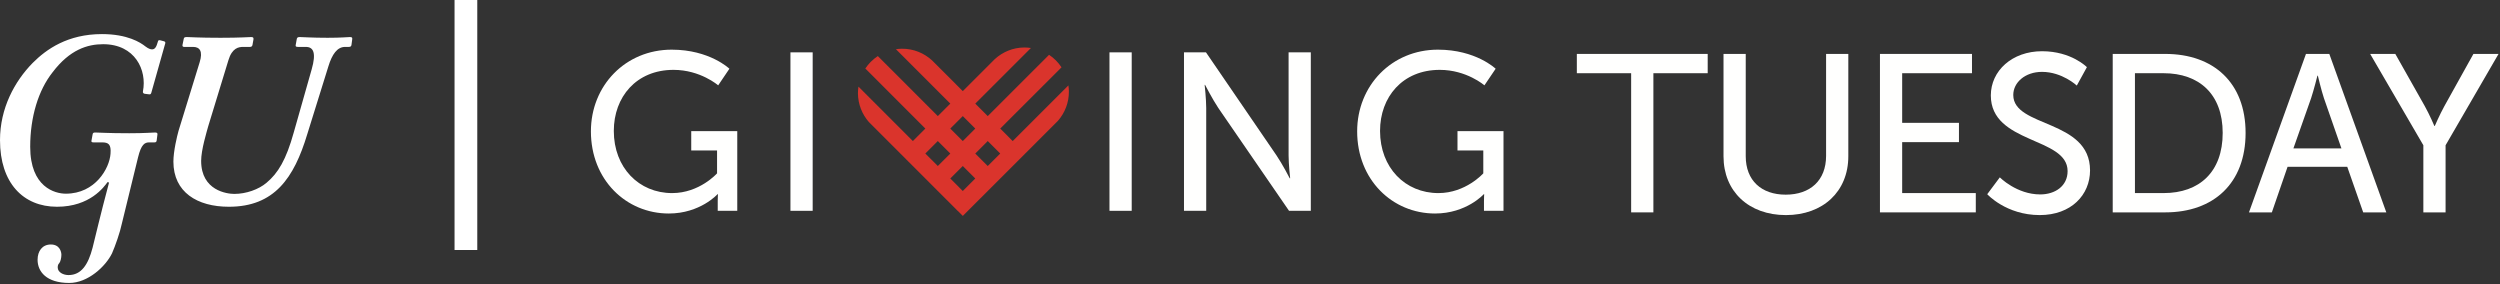 <?xml version="1.0" encoding="UTF-8"?>
<svg width="220px" height="25px" viewBox="0 0 220 25" version="1.1" xmlns="http://www.w3.org/2000/svg" xmlns:xlink="http://www.w3.org/1999/xlink">
    <rect x="0" y="0" width="220" height="25" fill="#333333" stroke="none"/>
    <title>Group 4</title>
    <g id="Page-1" stroke="none" stroke-width="1" fill="none" fill-rule="evenodd">
        <g id="desktop/nav/event/dark/links-short-logo" transform="translate(-50, -27)">
            <g id="Group-4" transform="translate(50, 27)">
                <rect id="Rectangle" fill="#FFFFFF" x="40" y="0" width="2" height="22"></rect>
                <g id="logo/abbreviated-" transform="translate(0, 3)" fill="#FFFFFF">
                    <path d="M17.571,2.474 C17.874,1.498 17.571,1.128 16.988,1.128 L16.21,1.128 C16.102,1.128 16.037,1.085 16.059,0.955 L16.166,0.434 C16.188,0.304 16.231,0.26 16.447,0.26 C16.707,0.26 17.463,0.325 19.408,0.325 C21.159,0.325 21.894,0.26 22.11,0.26 C22.283,0.26 22.326,0.325 22.304,0.477 L22.218,0.955 C22.197,1.063 22.132,1.128 22.002,1.128 L21.397,1.128 C21.007,1.128 20.424,1.215 20.1,2.3 L18.328,8.096 C18.198,8.574 17.701,10.179 17.701,11.156 C17.701,13.783 19.992,14.064 20.619,14.064 C21.656,14.064 22.759,13.674 23.45,13.088 C24.466,12.242 25.179,11.07 25.849,8.66 L27.427,3.104 C27.837,1.671 27.6,1.128 26.908,1.128 L26.217,1.128 C26.022,1.128 26.001,1.063 26.022,0.955 L26.108,0.477 C26.13,0.325 26.173,0.26 26.368,0.26 C26.628,0.26 27.449,0.325 28.832,0.325 C30.085,0.325 30.582,0.26 30.798,0.26 C30.993,0.26 31.015,0.325 30.993,0.477 L30.929,0.955 C30.907,1.063 30.863,1.128 30.691,1.128 L30.366,1.128 C29.675,1.128 29.221,1.78 28.897,2.843 L27.038,8.812 C25.871,12.676 24.142,15.194 20.143,15.194 C17.355,15.194 15.259,13.913 15.259,11.221 C15.259,10.31 15.583,8.964 15.713,8.508 L17.571,2.474 Z M10.72,16.691 C10.569,17.43 10.137,18.666 9.856,19.296 C9.294,20.446 7.738,21.9 6.095,21.9 C4.085,21.9 3.307,20.902 3.307,19.86 C3.307,19.101 3.718,18.515 4.474,18.515 C5.274,18.515 5.403,19.187 5.403,19.426 C5.403,19.686 5.317,20.055 5.209,20.164 C5.122,20.251 5.079,20.359 5.079,20.533 C5.079,20.967 5.576,21.206 6.03,21.206 C7.154,21.206 7.759,20.294 8.148,18.797 C8.408,17.776 8.796,16.062 9.596,13.066 L9.467,13.023 C9.164,13.435 7.932,15.194 5.015,15.194 C2.032,15.194 0,13.088 0,9.333 C0,6.533 1.276,4.167 2.875,2.539 C4.085,1.324 5.965,0 8.97,0 C11.218,0 12.362,0.738 12.795,1.085 C13.076,1.302 13.271,1.345 13.379,1.345 C13.638,1.345 13.768,1.128 13.897,0.651 C13.919,0.543 13.984,0.521 14.092,0.543 L14.416,0.629 C14.503,0.651 14.567,0.694 14.546,0.803 L13.314,5.166 C13.271,5.296 13.227,5.317 13.076,5.296 L12.73,5.252 C12.622,5.231 12.557,5.166 12.579,5.036 C12.946,3.169 11.887,0.89 9.078,0.89 C7.694,0.89 6.138,1.367 4.625,3.364 C3.371,4.948 2.658,7.292 2.658,9.919 C2.658,13.479 4.842,14.044 5.792,14.044 C8.386,14.044 9.64,11.808 9.726,10.527 C9.791,9.702 9.553,9.529 8.97,9.529 L8.213,9.529 C8.041,9.529 8.019,9.464 8.062,9.311 L8.148,8.834 C8.17,8.704 8.213,8.66 8.386,8.66 C8.71,8.66 9.467,8.725 11.369,8.725 C12.838,8.725 13.357,8.66 13.659,8.66 C13.811,8.66 13.876,8.725 13.854,8.834 L13.789,9.355 C13.768,9.485 13.724,9.529 13.595,9.529 L13.141,9.529 C12.73,9.529 12.428,9.702 12.147,10.852 L10.72,16.691 Z" id="logo-abbreviated-"></path>
                </g>
                <g id="GivingTuesday_HZ_Lockup_Knockout_notagline_sketch" transform="translate(52, 4)">
                    <g id="Group-4">
                        <path d="M31.626,11.707 L32.725,10.609 L33.823,11.709 L32.724,12.808 L32.391,12.475 L32.392,12.474 L31.626,11.707 Z M29.429,9.511 L30.528,8.412 L31.626,9.511 L30.918,10.218 L30.528,10.608 L29.933,10.013 L29.932,10.014 L29.429,9.511 Z M32.726,6.216 L33.231,6.722 L33.321,6.811 L33.823,7.314 L32.725,8.413 L31.626,7.314 L32.726,6.216 Z M34.922,8.413 L36.02,9.512 L34.921,10.61 L33.823,9.512 L34.922,8.413 Z M42.019,3.515 L37.118,8.414 L36.74,8.035 L36.741,8.034 L36.021,7.314 L41.414,1.924 C41.124,1.489 40.752,1.111 40.317,0.824 L34.922,6.216 L34.33,5.624 L33.824,5.118 L38.722,0.223 C38.527,0.194 38.331,0.177 38.131,0.179 C37.131,0.188 36.226,0.577 35.543,1.202 L32.725,4.019 L30.033,1.325 C29.33,0.675 28.389,0.276 27.354,0.289 C27.18,0.29 27.01,0.307 26.842,0.33 L31.627,5.117 L30.528,6.215 L25.25,0.935 C25.032,1.077 24.829,1.243 24.645,1.427 L24.593,1.478 C24.429,1.647 24.28,1.833 24.148,2.029 L29.43,7.313 L28.331,8.412 L23.545,3.623 C23.515,3.818 23.498,4.018 23.499,4.222 C23.51,5.184 23.868,6.057 24.452,6.729 L31.292,13.573 L31.293,13.572 L32.282,14.563 L32.286,14.559 L32.728,15 L41.098,6.634 C41.706,5.938 42.074,5.028 42.062,4.034 C42.061,3.857 42.044,3.685 42.019,3.515 L42.019,3.515 Z" id="Fill-1" fill="#DA342C"></path>
                        <path d="M7.111,0.37 C10.449,0.37 12.188,2.049 12.188,2.049 L11.2,3.511 C11.2,3.511 9.639,2.148 7.269,2.148 C3.99,2.148 2.015,4.538 2.015,7.52 C2.015,10.76 4.228,12.992 7.15,12.992 C9.561,12.992 11.101,11.254 11.101,11.254 L11.101,9.239 L8.829,9.239 L8.829,7.54 L12.879,7.54 L12.879,14.552 L11.16,14.552 L11.16,13.683 C11.16,13.387 11.18,13.091 11.18,13.091 L11.141,13.091 C11.141,13.091 9.619,14.789 6.854,14.789 C3.101,14.789 0,11.826 0,7.56 C0,3.53 3.042,0.37 7.111,0.37" id="Fill-3" fill="#FFFFFE"></path>
                    </g>
                    <polygon id="Fill-5" fill="#FFFFFE" points="17.559 14.551 19.515 14.551 19.515 0.607 17.559 0.607"></polygon>
                    <polygon id="Fill-6" fill="#FFFFFE" points="45.634 14.551 47.59 14.551 47.59 0.607 45.634 0.607"></polygon>
                    <path d="M52.191,0.607 L54.126,0.607 L60.33,9.673 C60.842,10.424 61.495,11.688 61.495,11.688 L61.534,11.688 C61.534,11.688 61.396,10.444 61.396,9.673 L61.396,0.607 L63.352,0.607 L63.352,14.552 L61.435,14.552 L55.214,5.506 C54.7,4.735 54.048,3.471 54.048,3.471 L54.009,3.471 C54.009,3.471 54.147,4.715 54.147,5.506 L54.147,14.552 L52.191,14.552 L52.191,0.607" id="Fill-7" fill="#FFFFFE"></path>
                    <path d="M74.54,0.37 C77.878,0.37 79.617,2.049 79.617,2.049 L78.629,3.511 C78.629,3.511 77.067,2.148 74.698,2.148 C71.419,2.148 69.444,4.538 69.444,7.52 C69.444,10.76 71.658,12.992 74.58,12.992 C76.989,12.992 78.53,11.254 78.53,11.254 L78.53,9.239 L76.259,9.239 L76.259,7.54 L80.308,7.54 L80.308,14.552 L78.59,14.552 L78.59,13.683 C78.59,13.387 78.609,13.091 78.609,13.091 L78.57,13.091 C78.57,13.091 77.049,14.789 74.284,14.789 C70.531,14.789 67.43,11.826 67.43,7.56 C67.43,3.53 70.471,0.37 74.54,0.37" id="Fill-8" fill="#FFFFFE"></path>
                    <polyline id="Fill-9" fill="#FFFFFE" points="91.541 2.443 86.762 2.443 86.762 0.745 98.277 0.745 98.277 2.443 93.498 2.443 93.498 14.689 91.541 14.689 91.541 2.443"></polyline>
                    <path d="M99.669,0.745 L101.625,0.745 L101.625,9.752 C101.625,11.885 103.006,13.13 105.141,13.13 C107.293,13.13 108.696,11.885 108.696,9.713 L108.696,0.745 L110.652,0.745 L110.652,9.752 C110.652,12.854 108.419,14.928 105.16,14.928 C101.901,14.928 99.669,12.854 99.669,9.752 L99.669,0.745" id="Fill-10" fill="#FFFFFE"></path>
                    <polyline id="Fill-11" fill="#FFFFFE" points="113.436 0.745 121.535 0.745 121.535 2.443 115.391 2.443 115.391 6.81 120.388 6.81 120.388 8.508 115.391 8.508 115.391 12.991 121.87 12.991 121.87 14.689 113.436 14.689 113.436 0.745"></polyline>
                    <path d="M123.983,11.608 C123.983,11.608 125.465,13.109 127.539,13.109 C128.843,13.109 129.949,12.379 129.949,11.056 C129.949,8.033 123.193,8.686 123.193,4.399 C123.193,2.226 125.071,0.508 127.697,0.508 C130.285,0.508 131.647,1.91 131.647,1.91 L130.758,3.53 C130.758,3.53 129.475,2.325 127.697,2.325 C126.215,2.325 125.168,3.253 125.168,4.359 C125.168,7.244 131.924,6.473 131.924,10.996 C131.924,13.149 130.265,14.927 127.5,14.927 C124.537,14.927 122.877,13.09 122.877,13.09 L123.983,11.608" id="Fill-12" fill="#FFFFFE"></path>
                    <path d="M133.919,0.745 L138.541,0.745 C142.808,0.745 145.612,3.292 145.612,7.697 C145.612,12.122 142.808,14.689 138.541,14.689 L133.919,14.689 L133.919,0.745 Z M138.402,12.991 C141.543,12.991 143.597,11.135 143.597,7.697 C143.597,4.28 141.522,2.443 138.402,2.443 L135.875,2.443 L135.875,12.991 L138.402,12.991 L138.402,12.991 Z" id="Fill-13" fill="#FFFFFE"></path>
                    <path d="M154.559,10.681 L149.305,10.681 L147.923,14.689 L145.909,14.689 L150.925,0.745 L152.979,0.745 L157.996,14.689 L155.962,14.689 L154.559,10.681 Z M151.933,2.661 C151.933,2.661 151.616,3.925 151.379,4.636 L149.819,9.061 L154.046,9.061 L152.505,4.636 C152.268,3.925 151.972,2.661 151.972,2.661 L151.933,2.661 L151.933,2.661 Z" id="Fill-14" fill="#FFFFFE"></path>
                    <path d="M161.255,8.783 L156.574,0.745 L158.787,0.745 L161.374,5.327 C161.808,6.099 162.223,7.085 162.223,7.085 L162.262,7.085 C162.262,7.085 162.677,6.117 163.112,5.327 L165.661,0.745 L167.872,0.745 L163.211,8.783 L163.211,14.689 L161.255,14.689 L161.255,8.783" id="Fill-15" fill="#FFFFFE"></path>
                </g>
            </g>
        </g>
    </g>
</svg>